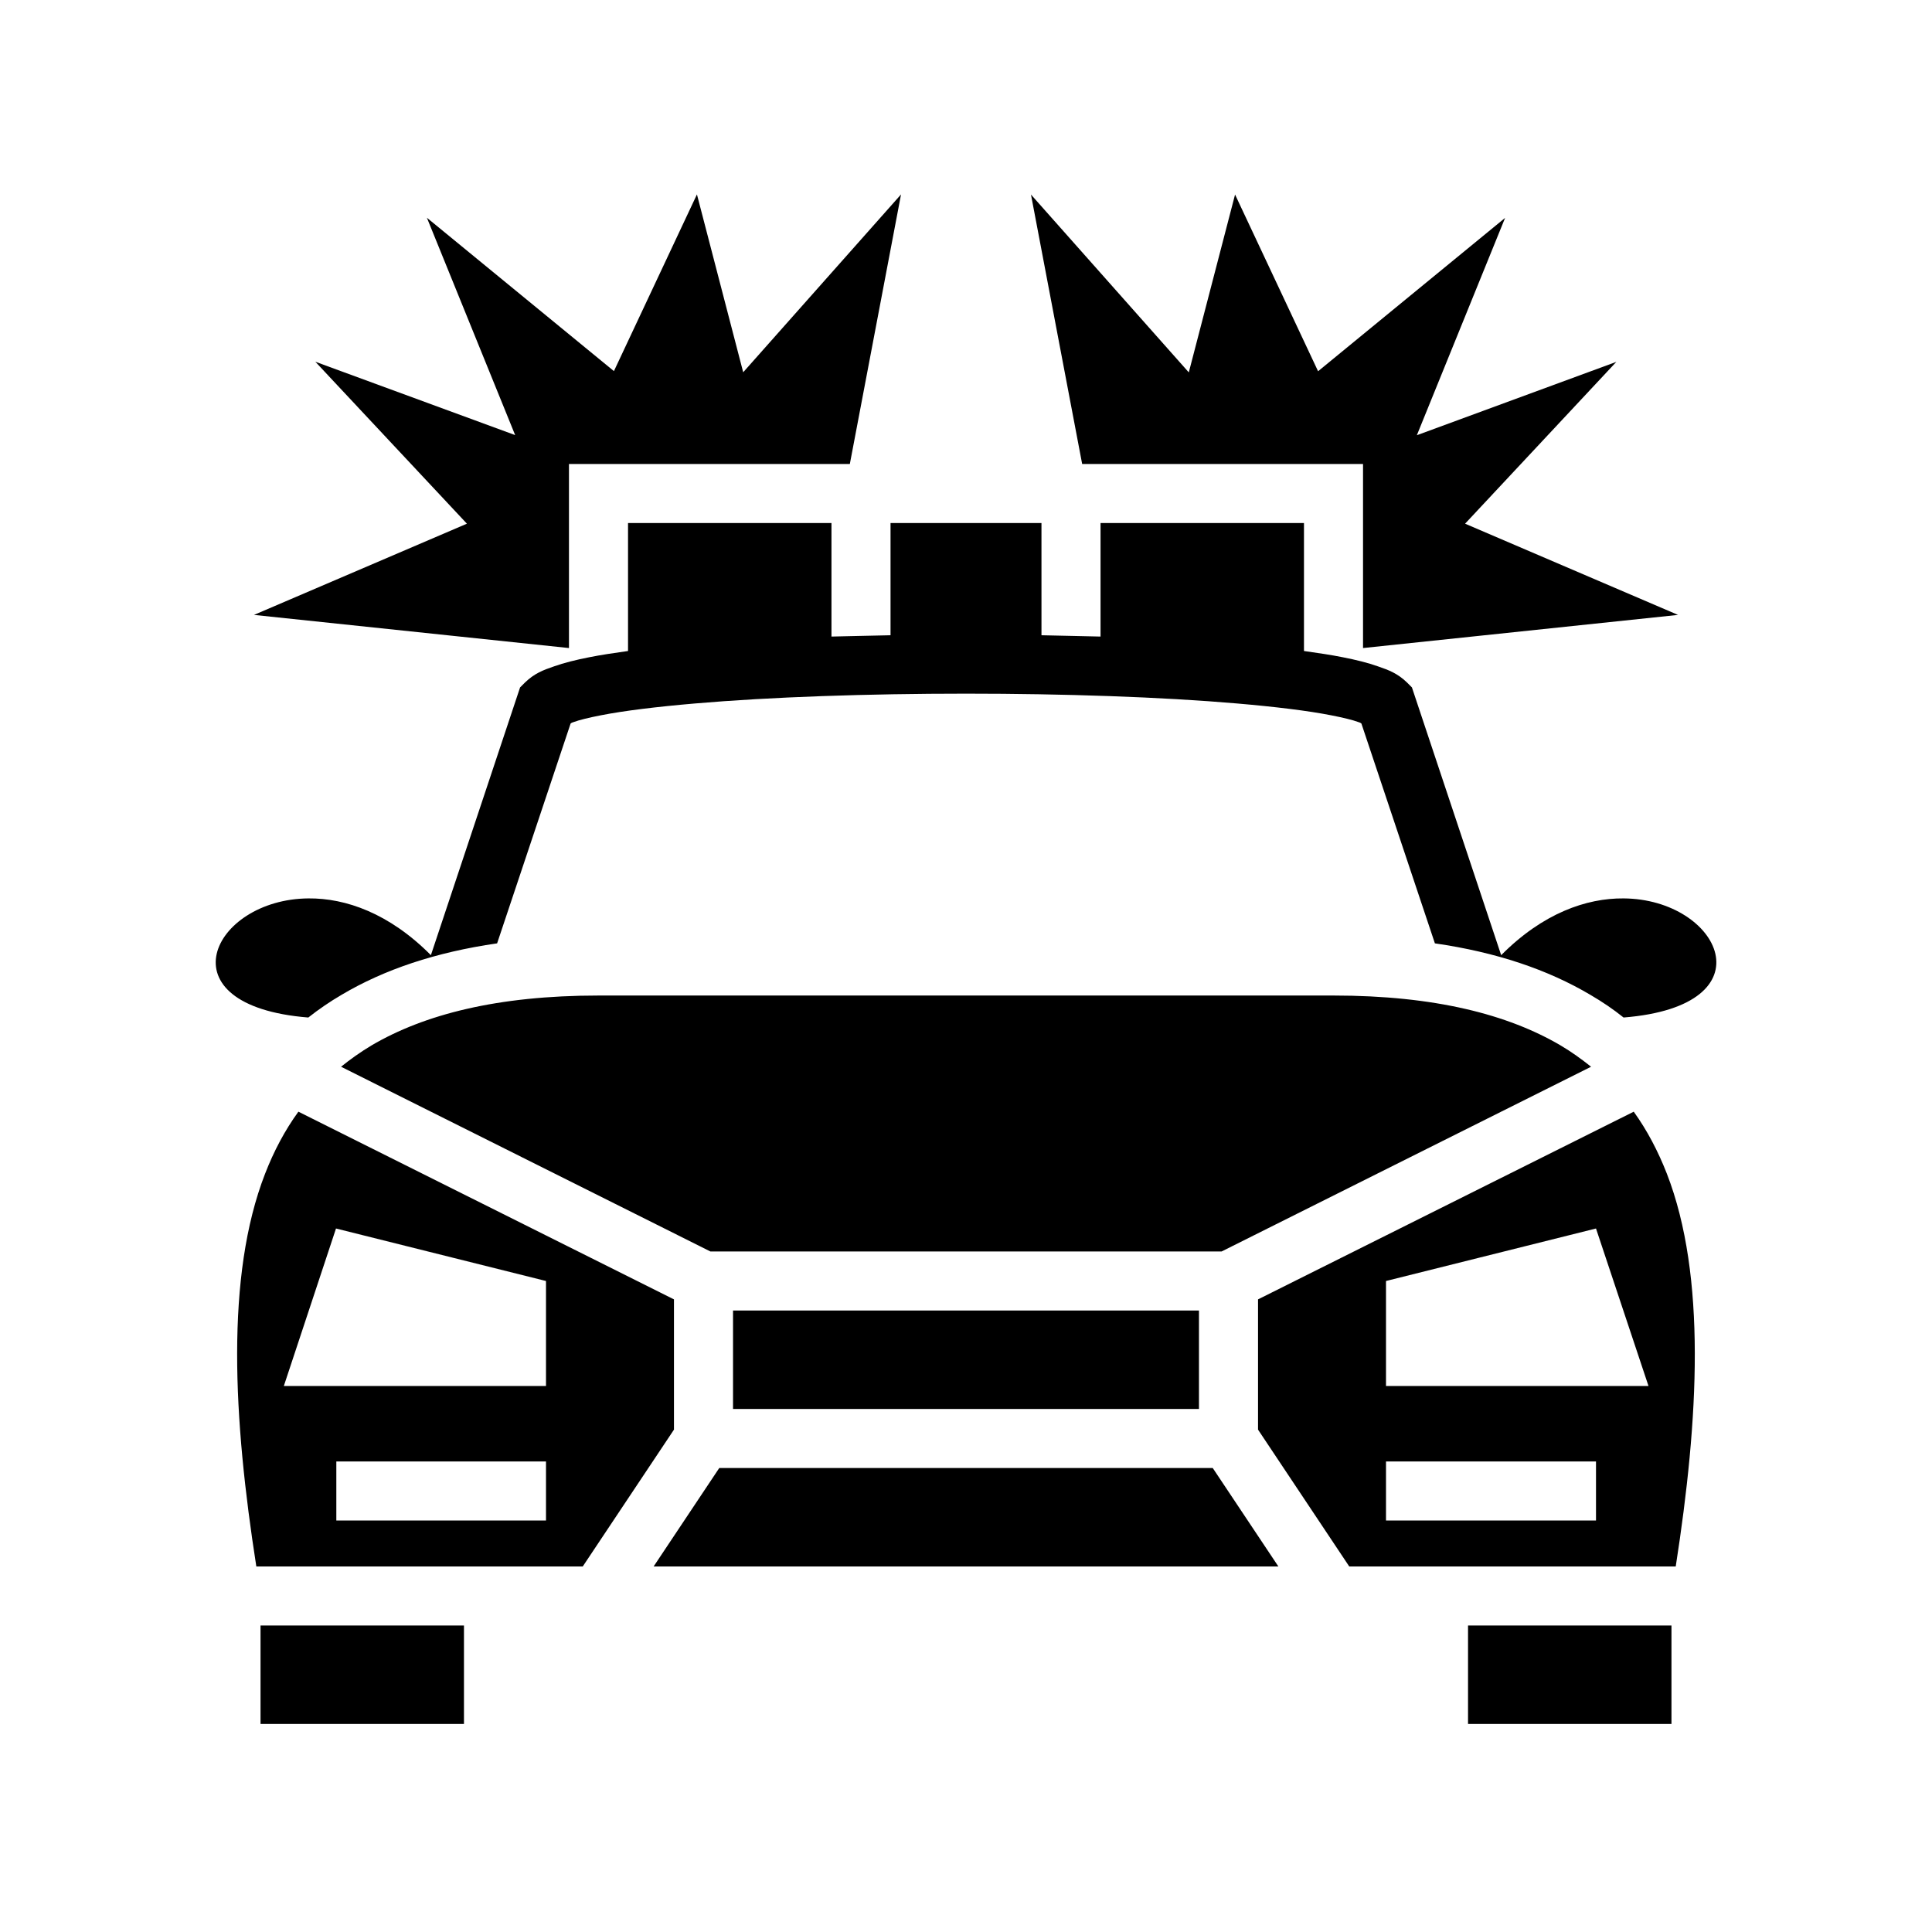 <svg xmlns="http://www.w3.org/2000/svg" width="100%" height="100%" viewBox="0 0 588.8 588.8"><path d="M212.4 59.25L187.1 113.1l-57-46.74 26.9 66.24-60.9-22.36 46.2 49.36L77.4 187.4l96 10.1V141.4h85.6l15.6-82.15-48.1 54.2-14.1-54.2z m101.8 0.04L329.8 141.4H415.4v56.1l96-10.1-64.9-27.8 46.1-49.32-60.8 22.36L458.7 66.4l-57 46.74L376.4 59.29l-14.1 54.2-48.1-54.2zM191.4 159.4v39c-4.3 0.6-8.3 1.2-11.8 1.9-4.1 0.8-7.7 1.7-10.8 2.8-3.2 1.1-5.9 2.1-8.8 4.9l-1.5 1.5-27.18 81.6c-12.7-12.8-26.02-17.4-37.3-17.3-29.47 0.2-45.11 32.7-0.06 36.3 3.16-2.5 6.52-4.8 10.11-6.9 12.96-7.7 28.69-13 47.43-15.7l22.4-67c0.3-0.2 0.4-0.3 0.8-0.4 1.9-0.7 4.8-1.4 8.4-2.1 7.1-1.4 17-2.6 28.6-3.6 23.1-2 52.9-3 82.7-3 29.8 0 59.6 1 82.7 3 11.6 1 21.5 2.2 28.6 3.6 3.6 0.7 6.5 1.4 8.4 2.1 0.4 0.1 0.5 0.2 0.8 0.4l22.4 67c18.7 2.7 34.4 8 47.4 15.7 3.6 2.1 7 4.4 10.1 6.9 45.1-3.6 29.5-36.1 0-36.3-11.3-0.1-24.6 4.5-37.3 17.3l-27.2-81.6-1.5-1.5c-2.9-2.8-5.6-3.8-8.8-4.9-3.1-1.1-6.7-2-10.8-2.8-3.5-0.7-7.5-1.3-11.8-1.9v-39h-62v34.6c-5.9-0.1-11.9-0.3-18-0.4V159.4h-46v34.2c-6.1 0.1-12.1 0.3-18 0.4V159.4h-62z m-9 144c-30.9 0-53.18 5.8-69.17 15.2-3.35 2-6.43 4.2-9.29 6.5L216.5 381.4h155.8l112.6-56.3c-2.9-2.3-5.9-4.5-9.3-6.5-16-9.4-38.3-15.2-69.2-15.2H182.4z m-91.46 35.4c-4.14 5.7-7.47 12-10.15 18.9-12.13 31.2-9.69 74.8-2.67 119.7h99.48l27.8-41.7v-39.7L90.94 338.8z m406.96 0L383.4 396v39.7l27.8 41.7h99.5c7-44.9 9.4-88.5-2.7-119.7-2.7-6.9-6-13.2-10.1-18.9zM102.4 374.4l64 16v32H86.5L102.4 374.4z m384 0l16 48h-80v-32l64-16z m-263 25v30h142v-30H223.4zM102.5 445.4H166.4v18H102.5v-18z m319.9 0h64v18h-64v-18z m-203.2 2l-20 30h190.4l-20-30H219.2zM79.4 495.4v30h62v-30H79.4z m368 0v30h62v-30h-62z" /></svg>